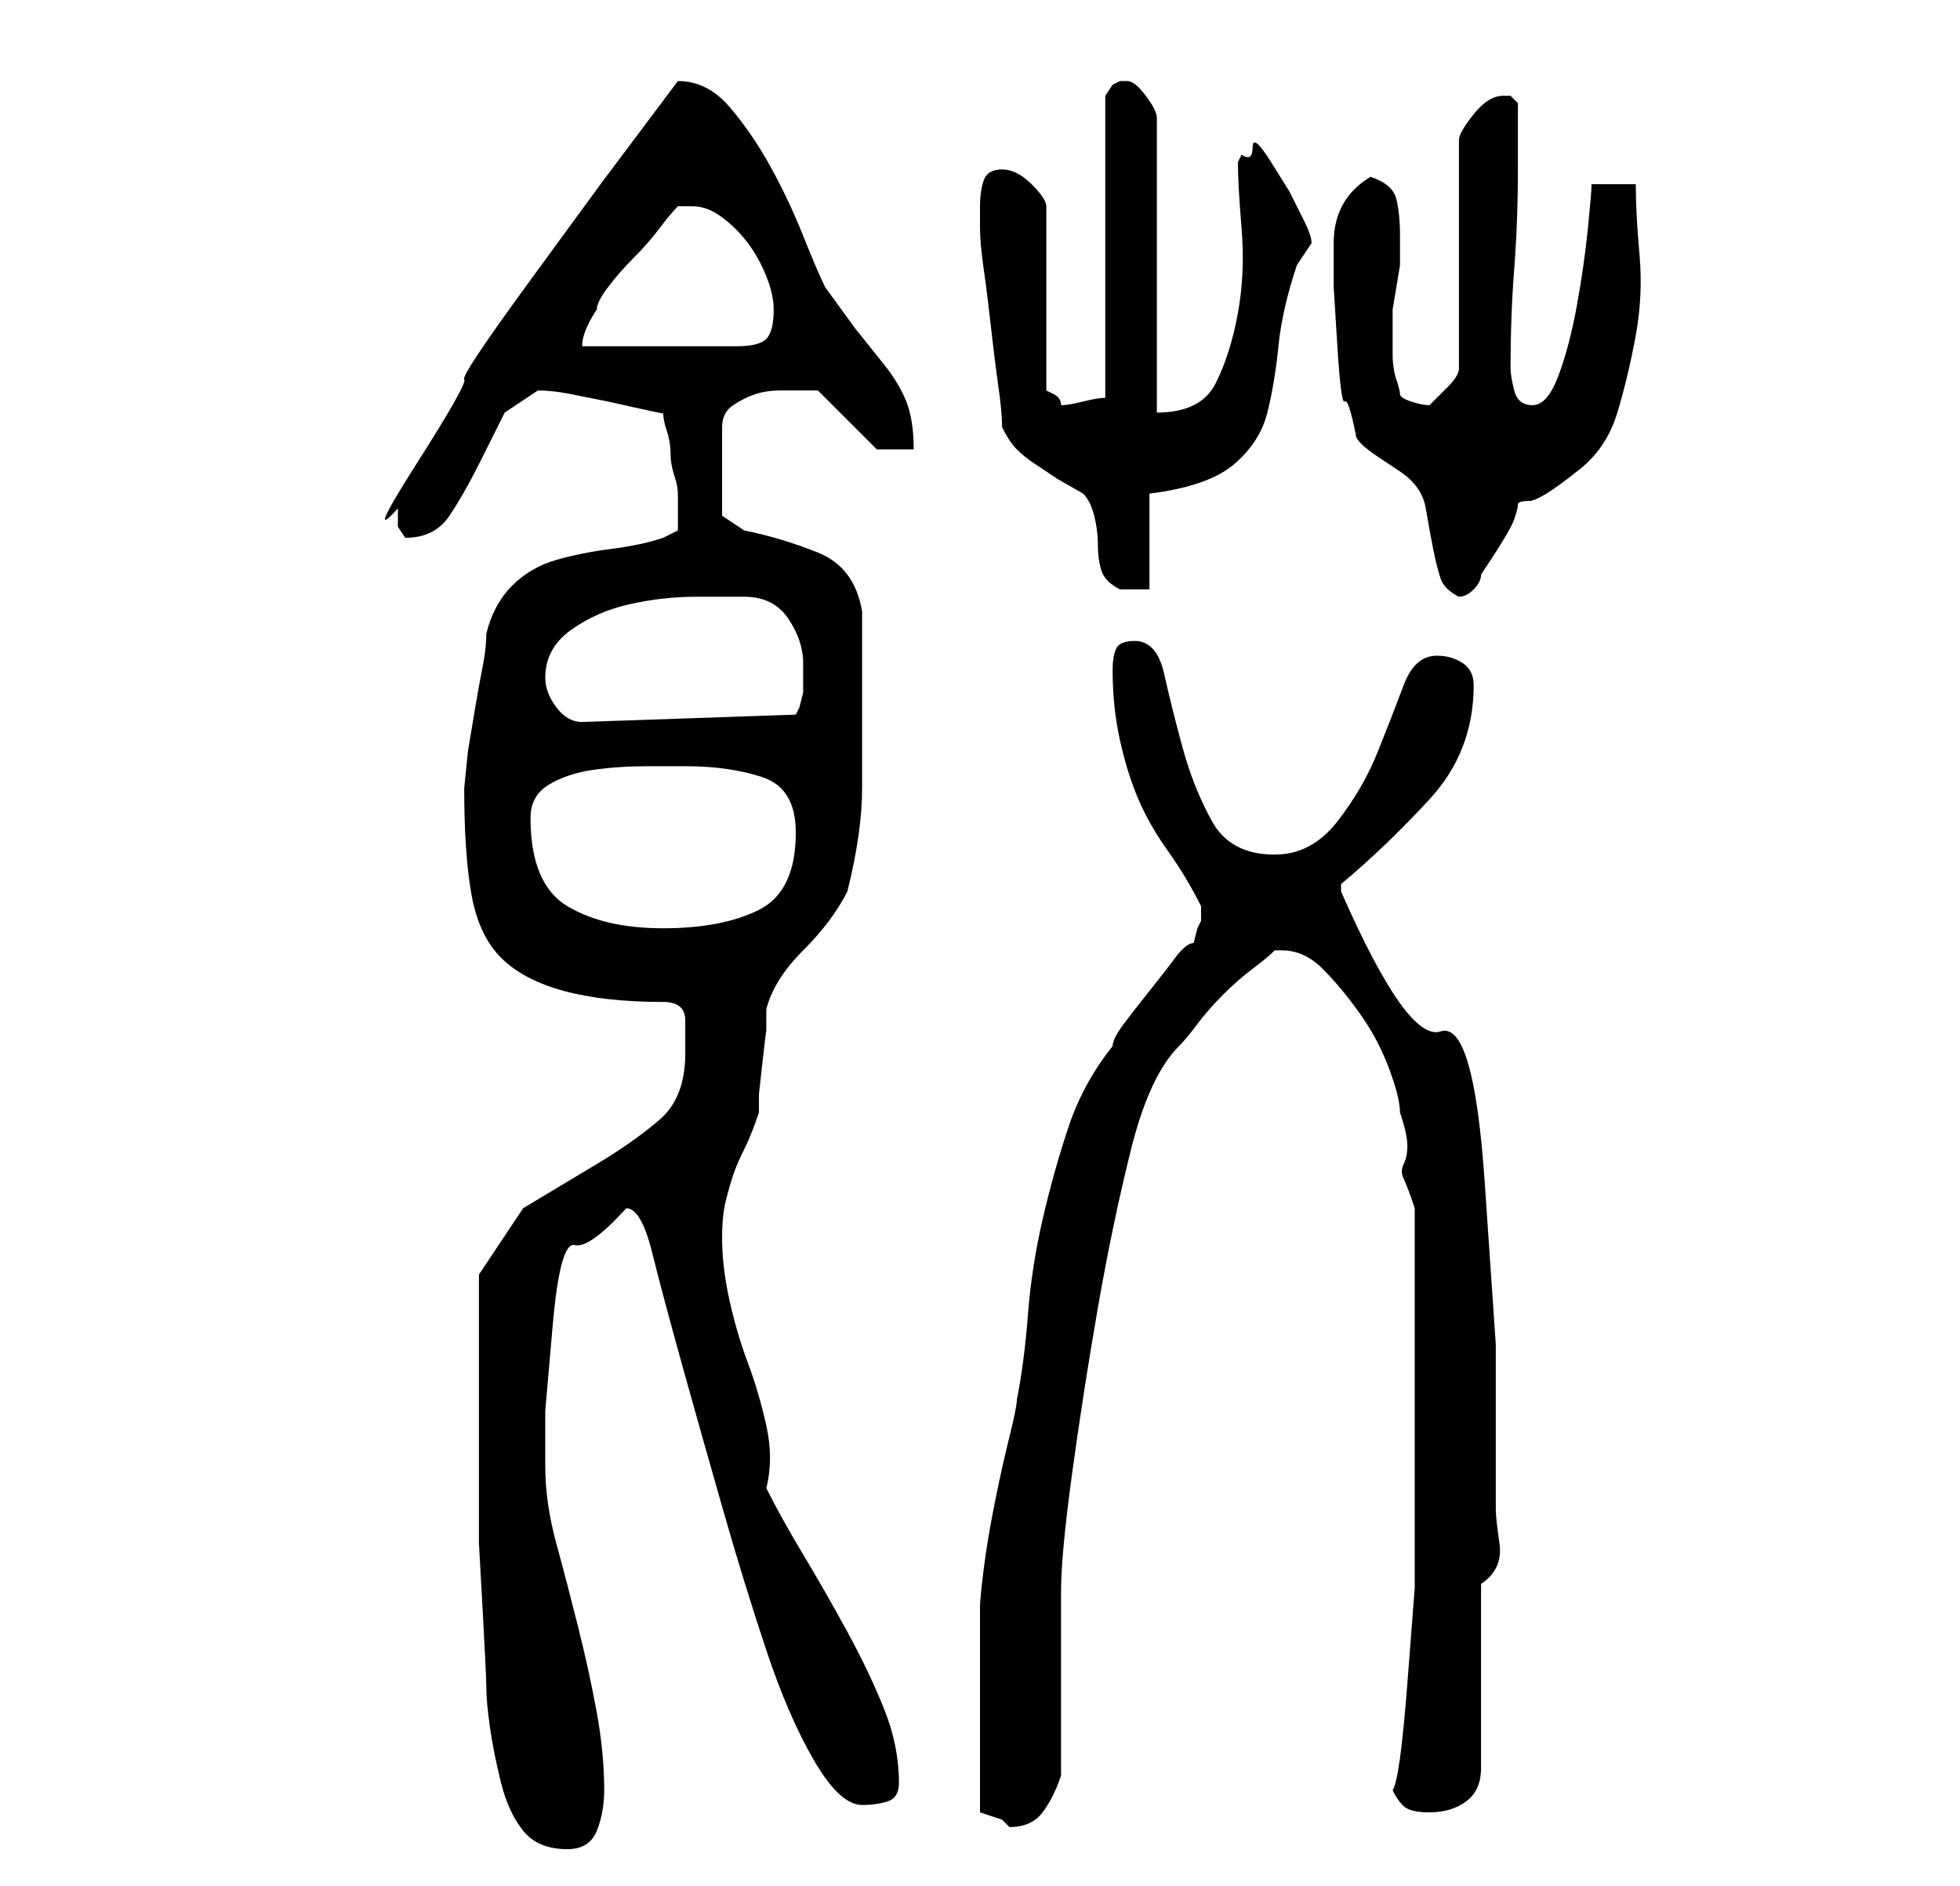 <?xml version="1.0" standalone="no"?>
<!DOCTYPE svg PUBLIC "-//W3C//DTD SVG 1.1//EN" "http://www.w3.org/Graphics/SVG/1.1/DTD/svg11.dtd" >
<svg xmlns="http://www.w3.org/2000/svg" xmlns:xlink="http://www.w3.org/1999/xlink" version="1.1" viewBox="-10 0 266 256">
   <path fill="currentColor"
d="M55 191v10v8.5t0.5 9t0.5 10.5q0 2 0.5 5.5t1.5 7.5t3 6.5t6 2.5q3 0 4 -2.5t1 -5.5q0 -5 -1 -10.5t-2.5 -11.5t-3 -11.5t-1.5 -10.5v-7.5t1 -11.5t3 -11t7 -5q2 0 3.5 6t4 15t5.5 19.5t6 19.5t6.5 15t6.5 6q2 0 3.5 -0.5t1.5 -2.5q0 -5 -2 -10t-5 -10.5t-6 -10.5t-5 -9
q1 -4 0 -8.5t-2.5 -8.5t-2.5 -8.5t-1 -8.5q0 -3 0.5 -5t1 -3.5t1.5 -3.5t2 -5v-2.5t0.5 -4.5t0.5 -4v-3q1 -4 5 -8t6 -8q1 -4 1.5 -7.5t0.5 -6.5v-7v-7v-10q-1 -6 -6 -8t-10 -3l-1.5 -1l-1.5 -1v-12q0 -2 1.5 -3t3 -1.5t3.5 -0.5h3h1h1l8 8h5q0 -4 -1 -6.5t-3 -5l-4 -5
t-4 -5.5q-1 -2 -3 -7t-4.5 -9.5t-5.5 -8t-7 -3.5l-3 4l-7.5 10t-9.5 13t-9 13.5t-6.5 11.5t-2.5 6v2.5t1 1.5q4 0 6 -3t4 -7l3.5 -7t4.5 -3q2 0 4.5 0.5l5 1t4.5 1t3 0.5q0 1 0.5 2.5t0.5 3t0.5 3t0.5 2.5v1v2v2t-2 1q-3 1 -7 1.5t-7.5 1.5t-6 3.5t-3.5 6.5q0 2 -0.5 4.5
t-1 5.5l-1 6t-0.5 5q0 9 1 14.5t4 8.5t8.5 4.5t13.5 1.5q3 0 3 2.5v4.5q0 6 -3.5 9t-8.5 6l-10 6t-6 9v3v6v5v4zM123 246l1.5 0.5l1.5 0.5l0.5 0.5l0.5 0.5q3 0 4.5 -2t2.5 -5v-4.5v-7.5v-7.5v-5.5q0 -5 1.5 -16t3.5 -22.5t4.5 -21.5t6.5 -14q1 -1 2.5 -3t3.5 -4t4 -3.5
t3 -2.5h1q3 0 5.5 2.5t5 6t4 7.5t1.5 6q1 3 1 4.5t-0.5 2.5t0 2t1.5 4v4v7.5v7.5v5v14v13.5t-1 13t-2 14.5q1 2 2 2.5t3 0.5q3 0 5 -1.5t2 -4.5v-25q3 -2 2.5 -5.5t-0.5 -4.5v-22.5t-1.5 -22t-6 -20.5t-13.5 -19v-1q6 -5 12 -11.5t6 -15.5q0 -2 -1.5 -3t-3.5 -1q-3 0 -4.5 4
t-3.5 9t-5.5 9.5t-8.5 4.5q-6 0 -8.5 -4.5t-4 -10t-2.5 -10t-4 -4.5q-2 0 -2.5 1t-0.5 3q0 5 1 9.5t2.5 8t4 7t4.5 7.5v1v1l-0.5 1t-0.5 2q-1 0 -2.5 2t-3.5 4.5t-3.5 4.5t-1.5 3q-4 5 -6 11t-3.5 12.5t-2 13t-1.5 11.5q0 1 -1 5t-2 9t-1.5 9t-0.5 5v2v4v4v4v3v4v4v3z
M62 111q0 -3 2.5 -4.5t6 -2t7.5 -0.5h5q6 0 10.5 1.5t4.5 7.5q0 8 -5 10.5t-13 2.5t-13 -3t-5 -12zM64 92q0 -4 3.5 -6.5t8 -3.5t9 -1h6.5q4 0 6 3t2 6v2v2t-0.5 2l-0.5 1l-29 1q-2 0 -3.5 -2t-1.5 -4zM171 33v6t0.5 8t1 7.5t1.5 4.5q0 1 3 3l3 2q3 2 3.5 5t1 5.5t1 4
t2.5 2.5q1 0 2 -1t1 -2q4 -6 4.5 -7.5t0.5 -2t1.5 -0.5t6.5 -4q4 -3 5.5 -8t2.5 -10.5t0.5 -11t-0.5 -9.5h-6q0 1 -0.5 6t-1.5 10.5t-2.5 9.5t-3.5 4t-2.5 -2t-0.5 -3q0 -7 0.5 -13.5t0.5 -13.5v-9l-0.5 -0.5l-0.5 -0.5h-1q-2 0 -4 2.5t-2 3.5v31q0 1 -1.5 2.5l-2.5 2.5
q-1 0 -2.5 -0.5t-1.5 -1t-0.5 -2t-0.5 -3.5v-3.5v-2.5l0.5 -3l0.5 -3v-1.5v-2.5q0 -3 -0.5 -5t-3.5 -3q-5 3 -5 9zM126 58q1 2 2 3t2.5 2l3 2t3.5 2q1 1 1.5 3t0.5 4t0.5 3.5t2.5 2.5h2.5h1.5v-13q8 -1 11.5 -4t4.5 -7t1.5 -9t2.5 -11l1 -1.5l1 -1.5q0 -1 -1 -3l-2 -4
t-2.5 -4t-2.5 -2t-1.5 1l-0.5 1q0 3 0.5 9t-0.5 11.5t-3 9.5t-8 4v-40q0 -1 -1.5 -3t-2.5 -2h-1l-1 0.5t-1 1.5v41q-1 0 -3 0.5t-3 0.5q0 -1 -1 -1.5l-1 -0.5v-25q0 -1 -2 -3t-4 -2t-2.5 1.5t-0.5 3.5v3q0 2 0.5 5.5t1 8t1 8t0.5 5.5zM82 28h1h1q2 0 4 1.5t3.5 3.5t2.5 4.5
t1 4.5q0 3 -1 4t-4 1h-5h-6h-6h-4q0 -2 2 -5q0 -1 1.5 -3t3.5 -4t3.5 -4t2.5 -3z" />
</svg>
